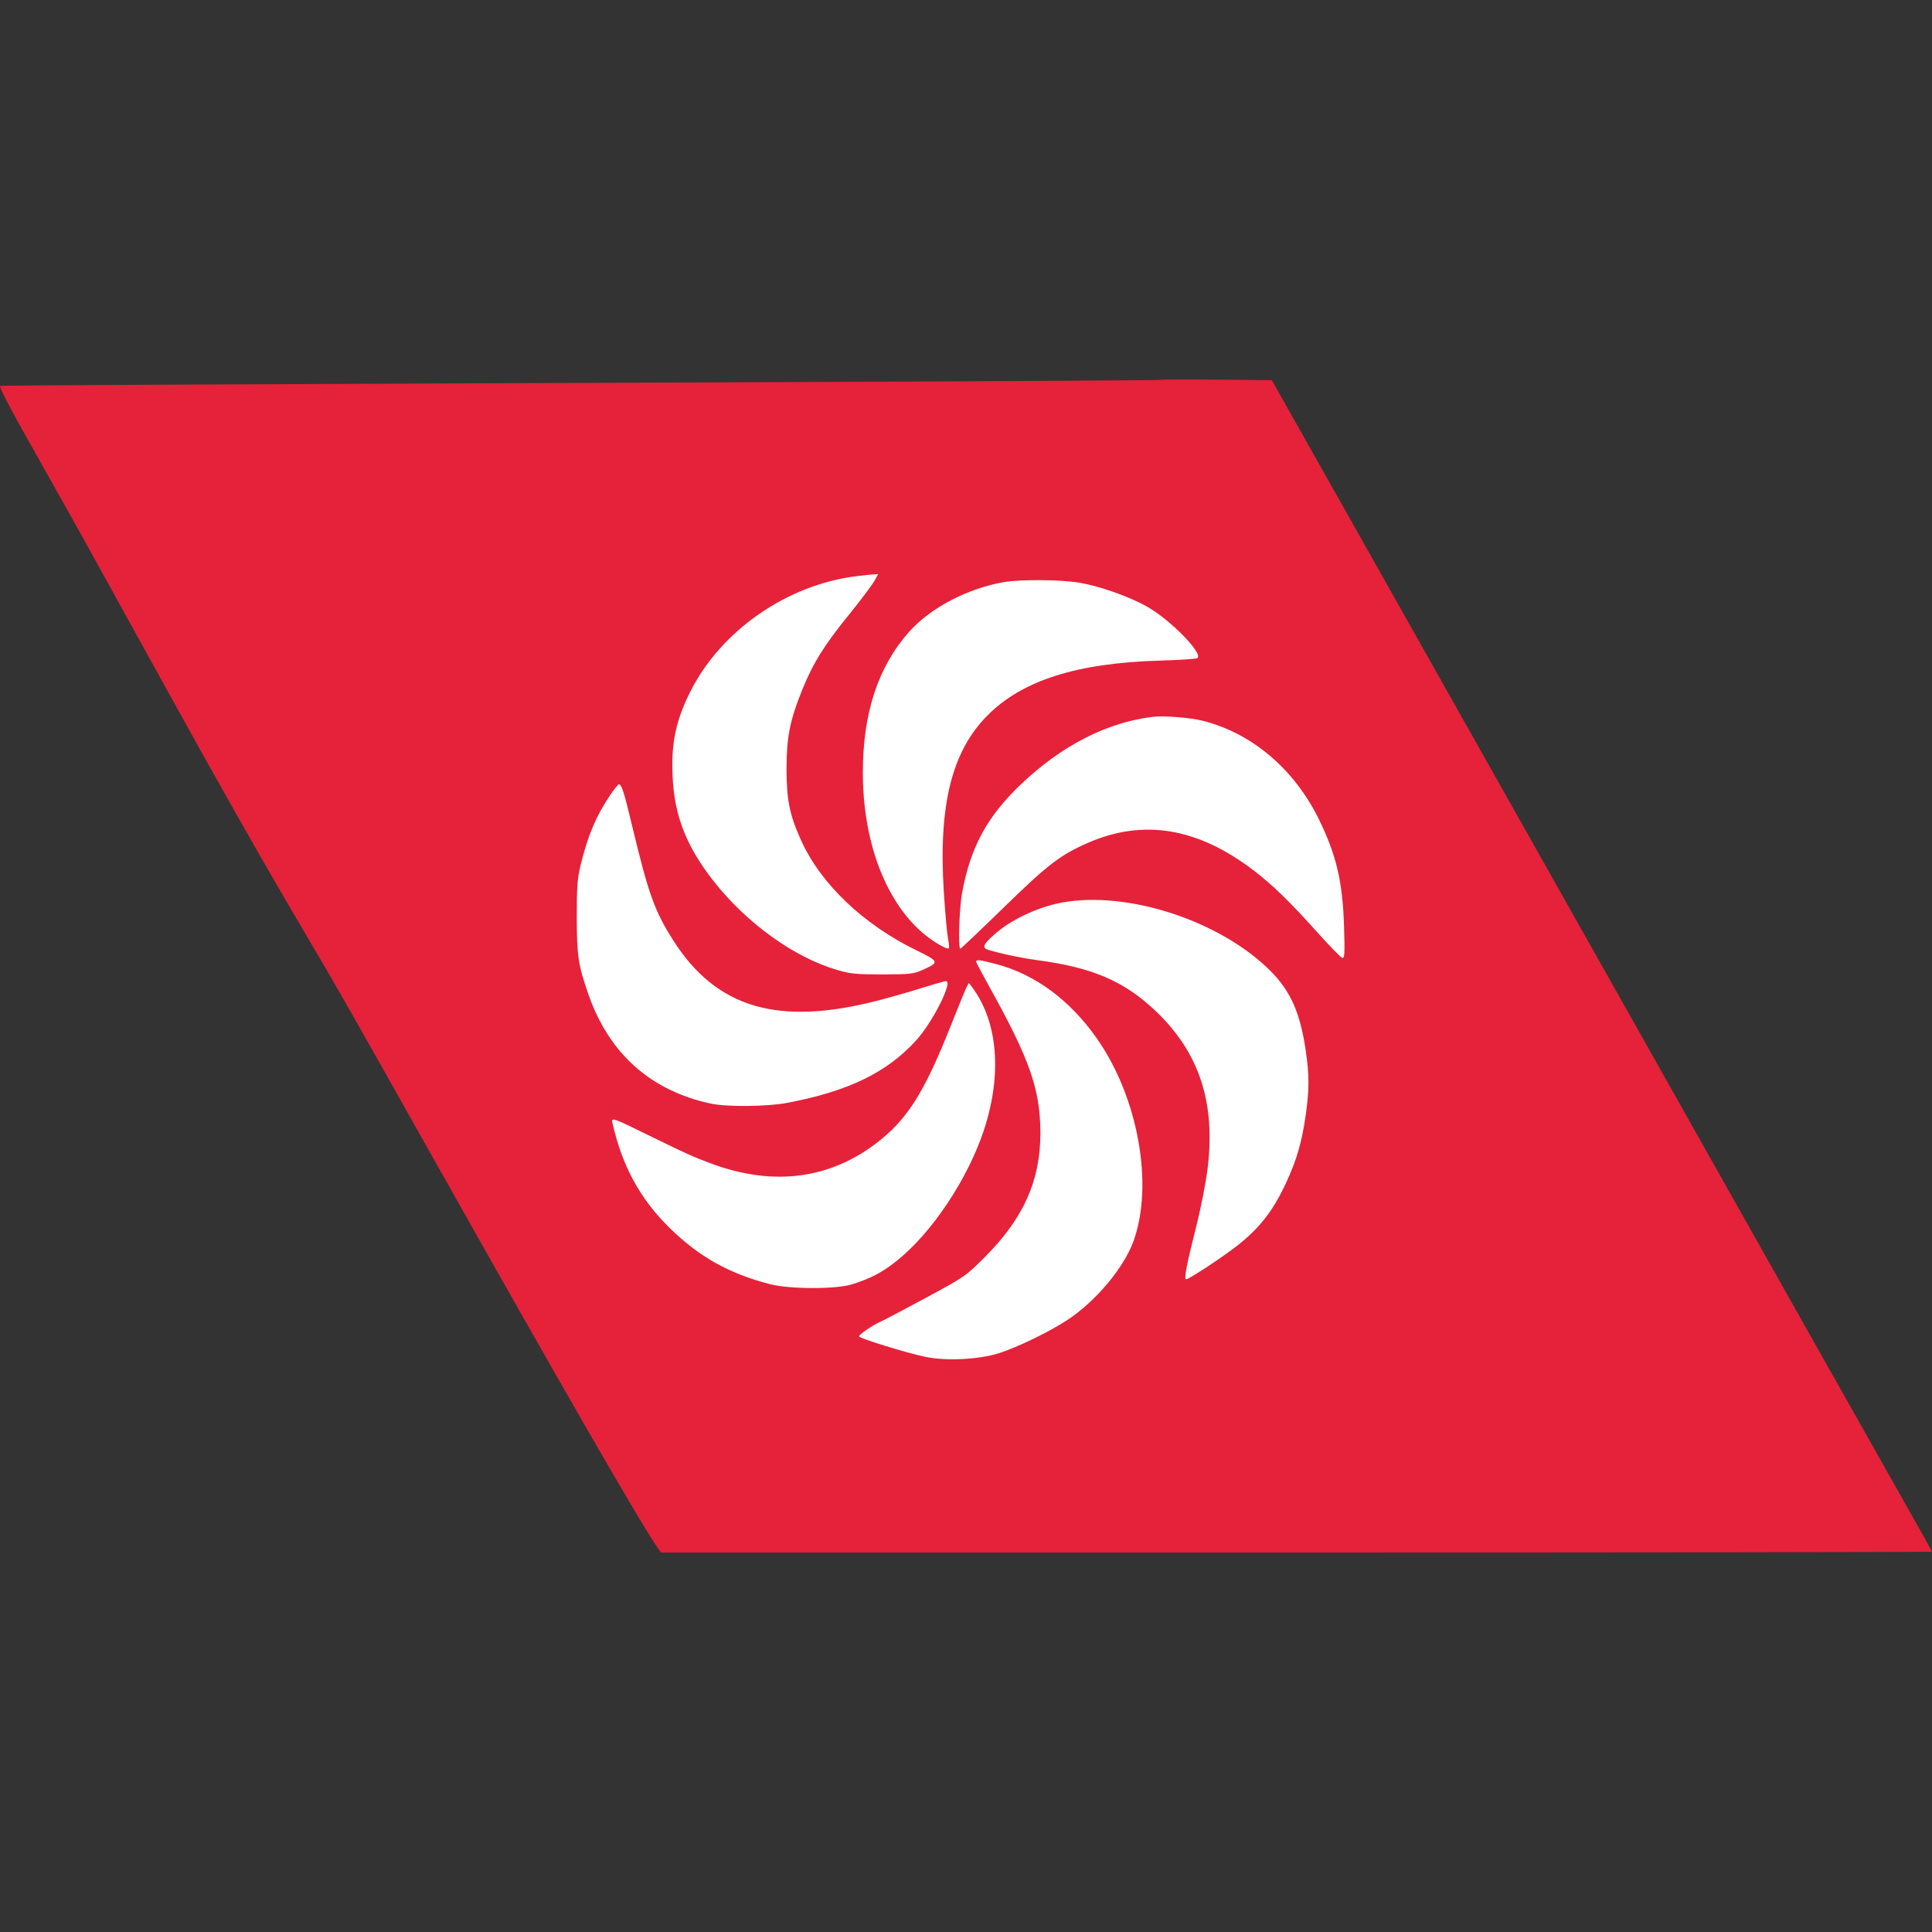 <?xml version="1.0" encoding="UTF-8"?>
<svg width="28px" height="28px" viewBox="0 0 28 28" version="1.1" xmlns="http://www.w3.org/2000/svg" xmlns:xlink="http://www.w3.org/1999/xlink">
    <rect x="0" y="0" width="28" height="28" fill="#333333" stroke="none"/>
    <title>A9</title>
    <g id="A9" stroke="none" stroke-width="1" fill="none" fill-rule="evenodd">
        <circle id="Oval" fill="#FFFFFF" cx="14" cy="14" r="7"></circle>
        <path d="M16.828,5.505 C16.822,5.511 14.827,5.524 12.395,5.533 C2.078,5.574 0.033,5.584 0.002,5.594 C-0.019,5.6 0.148,5.921 0.428,6.415 C0.874,7.205 1.185,7.761 1.623,8.556 C1.741,8.769 1.919,9.093 2.02,9.276 C2.121,9.459 2.325,9.826 2.472,10.093 C3.202,11.416 3.85,12.557 4.414,13.512 C4.915,14.362 4.958,14.438 6.331,16.878 C8.085,19.994 9.237,21.997 9.498,22.382 L9.578,22.5 L18.789,22.5 C23.855,22.5 28,22.495 28,22.488 C28,22.482 27.81,22.142 27.579,21.734 C27.347,21.325 26.707,20.19 26.155,19.211 C25.604,18.233 24.705,16.638 24.157,15.666 C23.61,14.695 22.709,13.097 22.156,12.115 C21.602,11.132 20.893,9.874 20.579,9.318 C20.266,8.762 19.654,7.677 19.221,6.908 L18.432,5.51 L17.636,5.502 C17.198,5.498 16.835,5.5 16.828,5.505 M12.423,8.349 C11.407,8.471 10.442,9.142 9.998,10.037 C9.793,10.45 9.725,10.779 9.748,11.254 C9.774,11.824 9.947,12.265 10.339,12.766 C10.821,13.38 11.509,13.876 12.135,14.058 C12.324,14.114 12.414,14.122 12.792,14.122 C13.19,14.121 13.243,14.115 13.373,14.056 C13.617,13.947 13.613,13.935 13.286,13.775 C12.515,13.4 11.901,12.816 11.614,12.188 C11.444,11.815 11.399,11.596 11.399,11.145 C11.4,10.68 11.446,10.445 11.627,9.996 C11.781,9.614 11.946,9.349 12.305,8.907 C12.473,8.699 12.637,8.482 12.669,8.424 L12.727,8.321 L12.664,8.324 C12.629,8.326 12.521,8.337 12.423,8.349 M14.559,8.435 C14.03,8.524 13.487,8.807 13.177,9.155 C12.726,9.663 12.505,10.334 12.505,11.197 C12.505,12.169 12.815,13.019 13.344,13.496 C13.493,13.63 13.725,13.77 13.752,13.743 C13.759,13.736 13.752,13.669 13.738,13.594 C13.724,13.519 13.697,13.215 13.678,12.918 C13.6,11.665 13.794,10.887 14.315,10.365 C14.818,9.86 15.608,9.609 16.807,9.574 C17.088,9.566 17.333,9.55 17.352,9.538 C17.446,9.48 16.975,8.994 16.633,8.797 C16.372,8.647 15.937,8.493 15.63,8.443 C15.369,8.4 14.793,8.396 14.559,8.435 M16.721,10.388 C16.055,10.462 15.384,10.804 14.789,11.374 C14.302,11.84 14.064,12.282 13.943,12.942 C13.902,13.166 13.884,13.749 13.918,13.749 C13.927,13.749 14.208,13.482 14.543,13.156 C15.186,12.529 15.366,12.391 15.763,12.217 C16.566,11.865 17.353,11.994 18.163,12.61 C18.441,12.822 18.695,13.069 19.093,13.513 C19.271,13.711 19.433,13.878 19.454,13.883 C19.487,13.891 19.491,13.819 19.479,13.426 C19.458,12.777 19.369,12.396 19.117,11.879 C18.756,11.142 18.14,10.621 17.419,10.443 C17.242,10.4 16.876,10.371 16.721,10.388 M8.841,11.526 C8.639,11.828 8.524,12.098 8.42,12.516 C8.367,12.732 8.359,12.837 8.359,13.292 C8.36,13.854 8.379,13.985 8.528,14.411 C8.825,15.267 9.431,15.808 10.301,15.994 C10.539,16.045 11.128,16.039 11.423,15.981 C12.306,15.811 12.861,15.539 13.282,15.073 C13.521,14.808 13.816,14.219 13.709,14.219 C13.691,14.219 13.539,14.263 13.371,14.315 C13.203,14.368 12.918,14.45 12.738,14.497 C11.28,14.877 10.383,14.614 9.754,13.624 C9.488,13.205 9.398,12.956 9.163,11.976 C9.045,11.481 9.009,11.367 8.97,11.367 C8.958,11.367 8.9,11.439 8.841,11.526 M15.388,13.081 C15.059,13.142 14.686,13.313 14.45,13.51 C14.275,13.658 14.234,13.717 14.288,13.751 C14.343,13.785 14.783,13.883 15.037,13.916 C15.829,14.021 16.29,14.218 16.744,14.648 C17.372,15.242 17.615,15.962 17.505,16.906 C17.48,17.122 17.409,17.489 17.336,17.778 C17.192,18.348 17.156,18.54 17.192,18.54 C17.226,18.54 17.625,18.282 17.857,18.109 C18.23,17.832 18.437,17.576 18.638,17.144 C18.793,16.811 18.869,16.548 18.924,16.157 C18.976,15.785 18.976,15.584 18.923,15.22 C18.844,14.683 18.705,14.367 18.42,14.079 C17.696,13.348 16.347,12.904 15.388,13.081 M14.147,13.936 C14.147,13.948 14.234,14.113 14.34,14.303 C14.927,15.359 15.078,15.793 15.078,16.426 C15.078,17.113 14.833,17.658 14.271,18.221 C14.002,18.491 13.98,18.506 13.421,18.808 C13.105,18.978 12.81,19.134 12.765,19.153 C12.655,19.2 12.45,19.34 12.45,19.368 C12.45,19.395 13.125,19.604 13.408,19.664 C13.705,19.728 14.198,19.703 14.483,19.61 C14.755,19.521 15.199,19.306 15.462,19.135 C15.876,18.865 16.287,18.377 16.428,17.986 C16.722,17.171 16.496,15.909 15.902,15.058 C15.51,14.496 15.005,14.122 14.437,13.972 C14.201,13.91 14.147,13.903 14.147,13.936 M14.011,14.302 C13.994,14.334 13.889,14.588 13.779,14.867 C13.396,15.831 13.152,16.219 12.715,16.557 C12.026,17.09 11.208,17.195 10.315,16.866 C10.049,16.767 9.961,16.728 9.448,16.477 C8.853,16.185 8.856,16.186 8.879,16.287 C9.019,16.902 9.279,17.378 9.703,17.794 C10.133,18.216 10.565,18.458 11.163,18.612 C11.45,18.685 12.119,18.686 12.35,18.613 C12.629,18.524 12.79,18.439 13.006,18.265 C13.511,17.859 14.025,17.086 14.259,16.38 C14.526,15.572 14.463,14.807 14.089,14.308 L14.041,14.244 L14.011,14.302" id="Shape" fill="#E52239"></path>
    </g>
</svg>